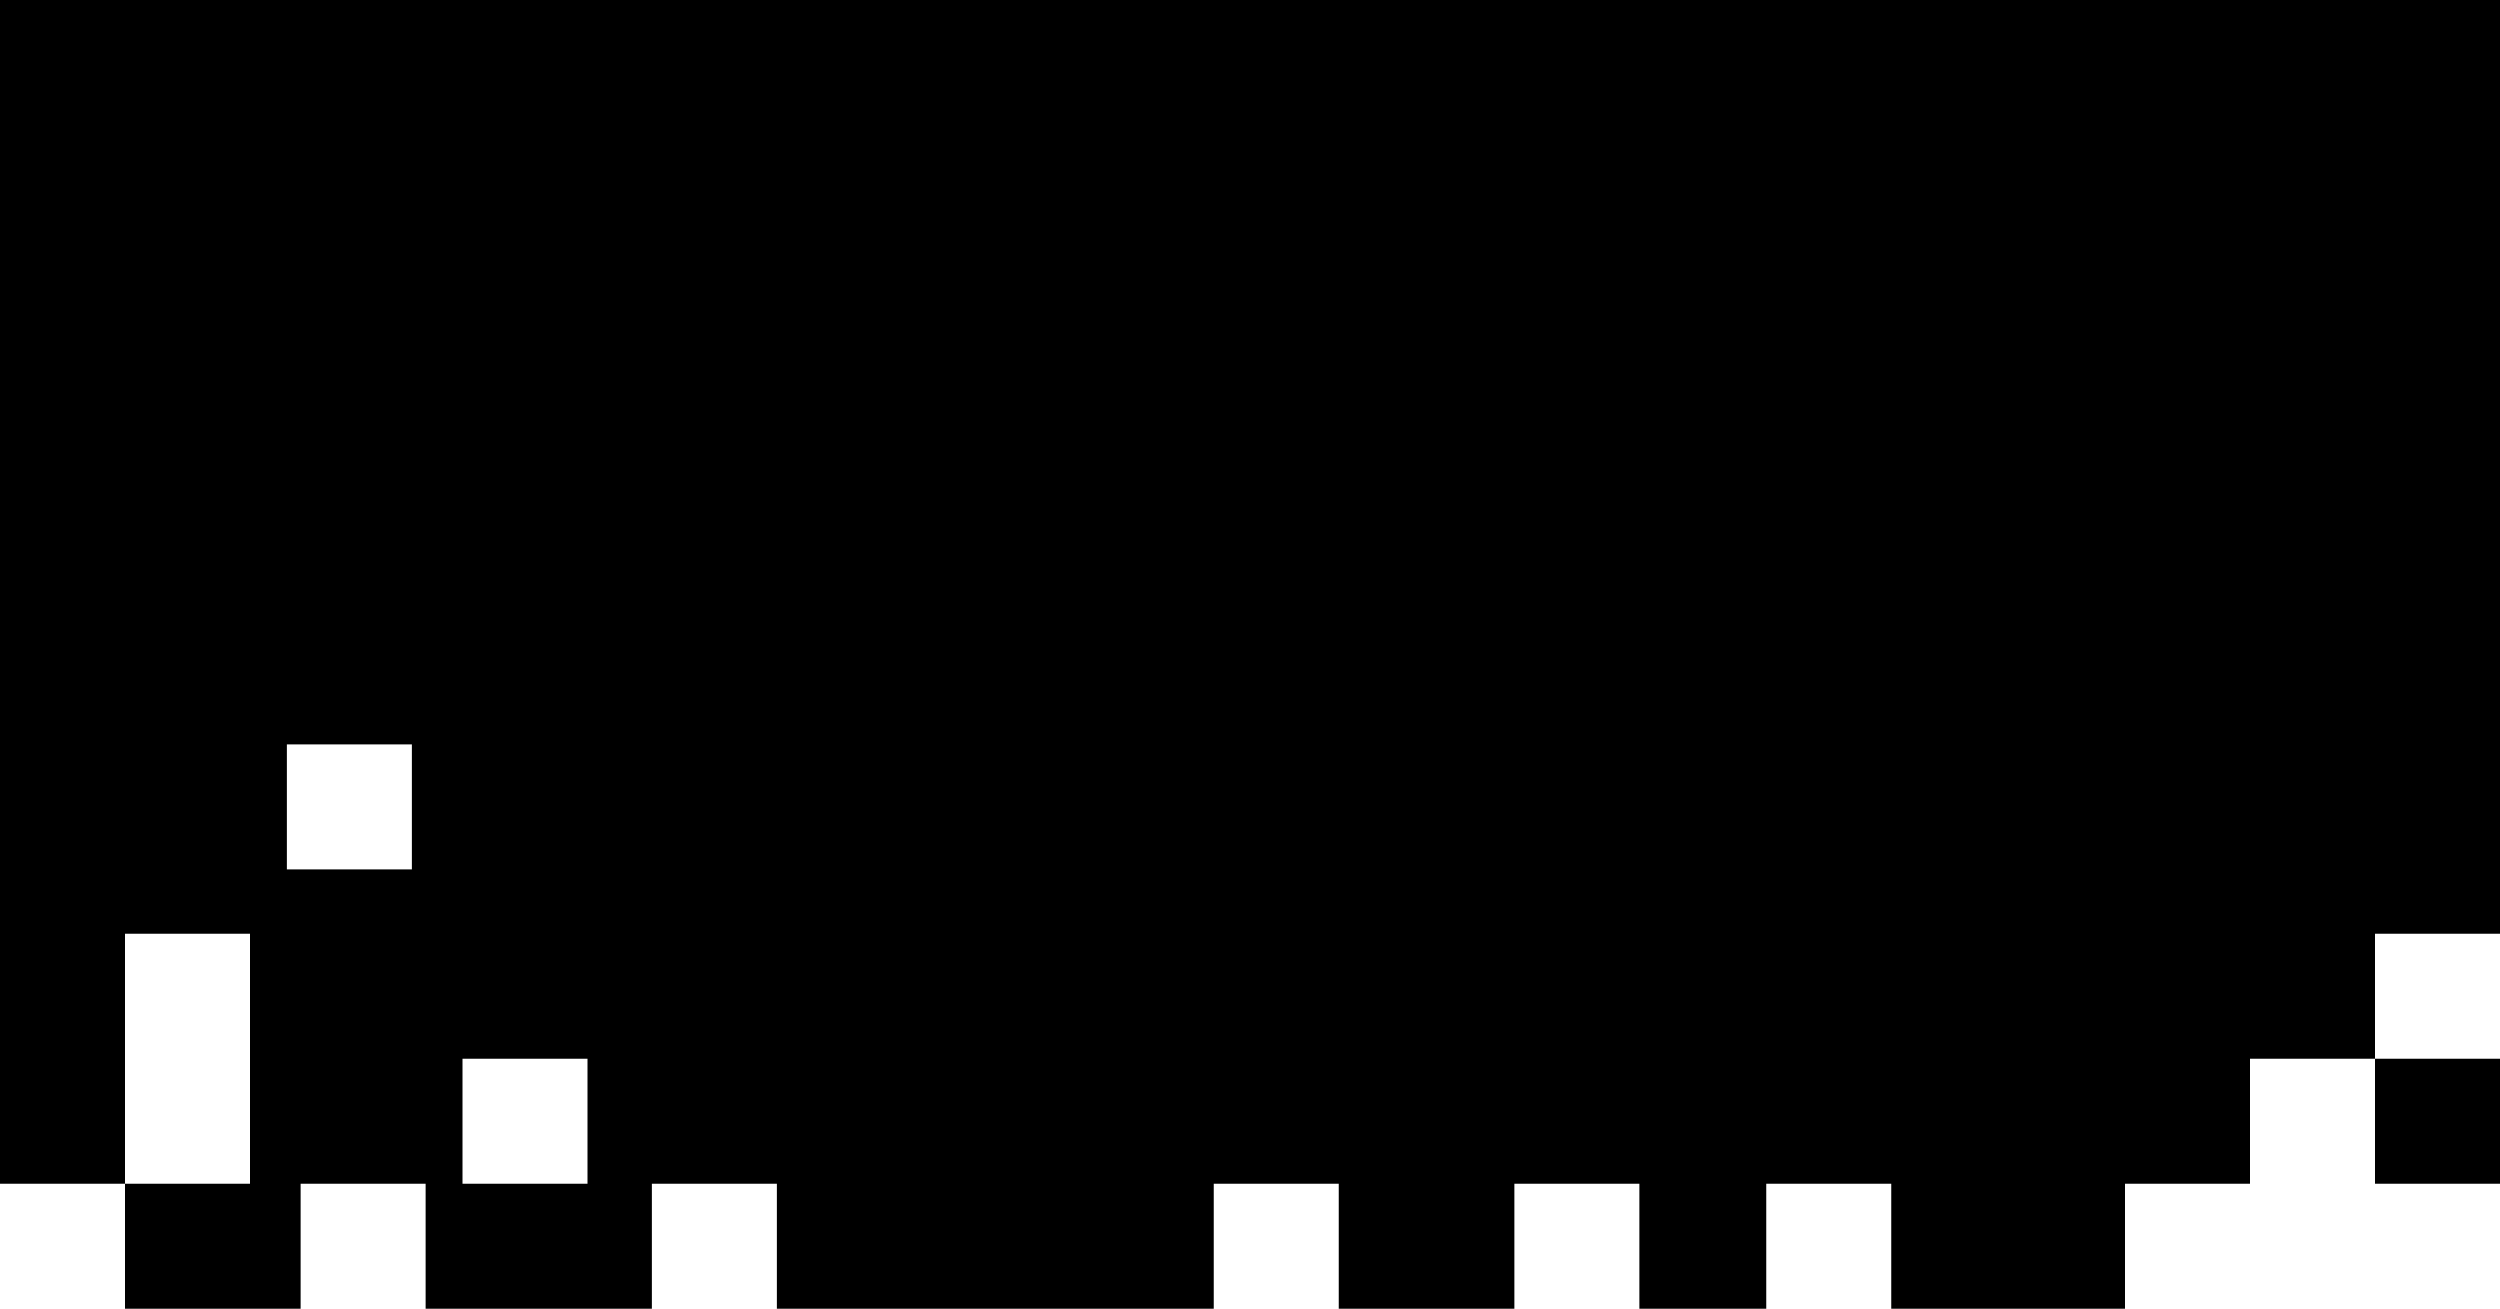 <svg width="4000" height="2094" viewBox="0 0 4000 2094" fill="none" xmlns="http://www.w3.org/2000/svg">
<path d="M0 0H4000V1494H3800V1694H3600V1894H3400V2094H3026V1894H2826V2094H2623V1894H2423V2094H2142V1894H1942V2094H1243V1894H1043V2094H681V1894H481V2094H200V1894H400V1694V1494H200V1694V1894H0V0ZM4000 1694V1894H3800V1694H4000ZM659 1191H459V1391H659V1191ZM940 1694H740V1894H940V1694ZM2142 1594H2342V1794H2142V1594Z" fill="black"/>
</svg>
